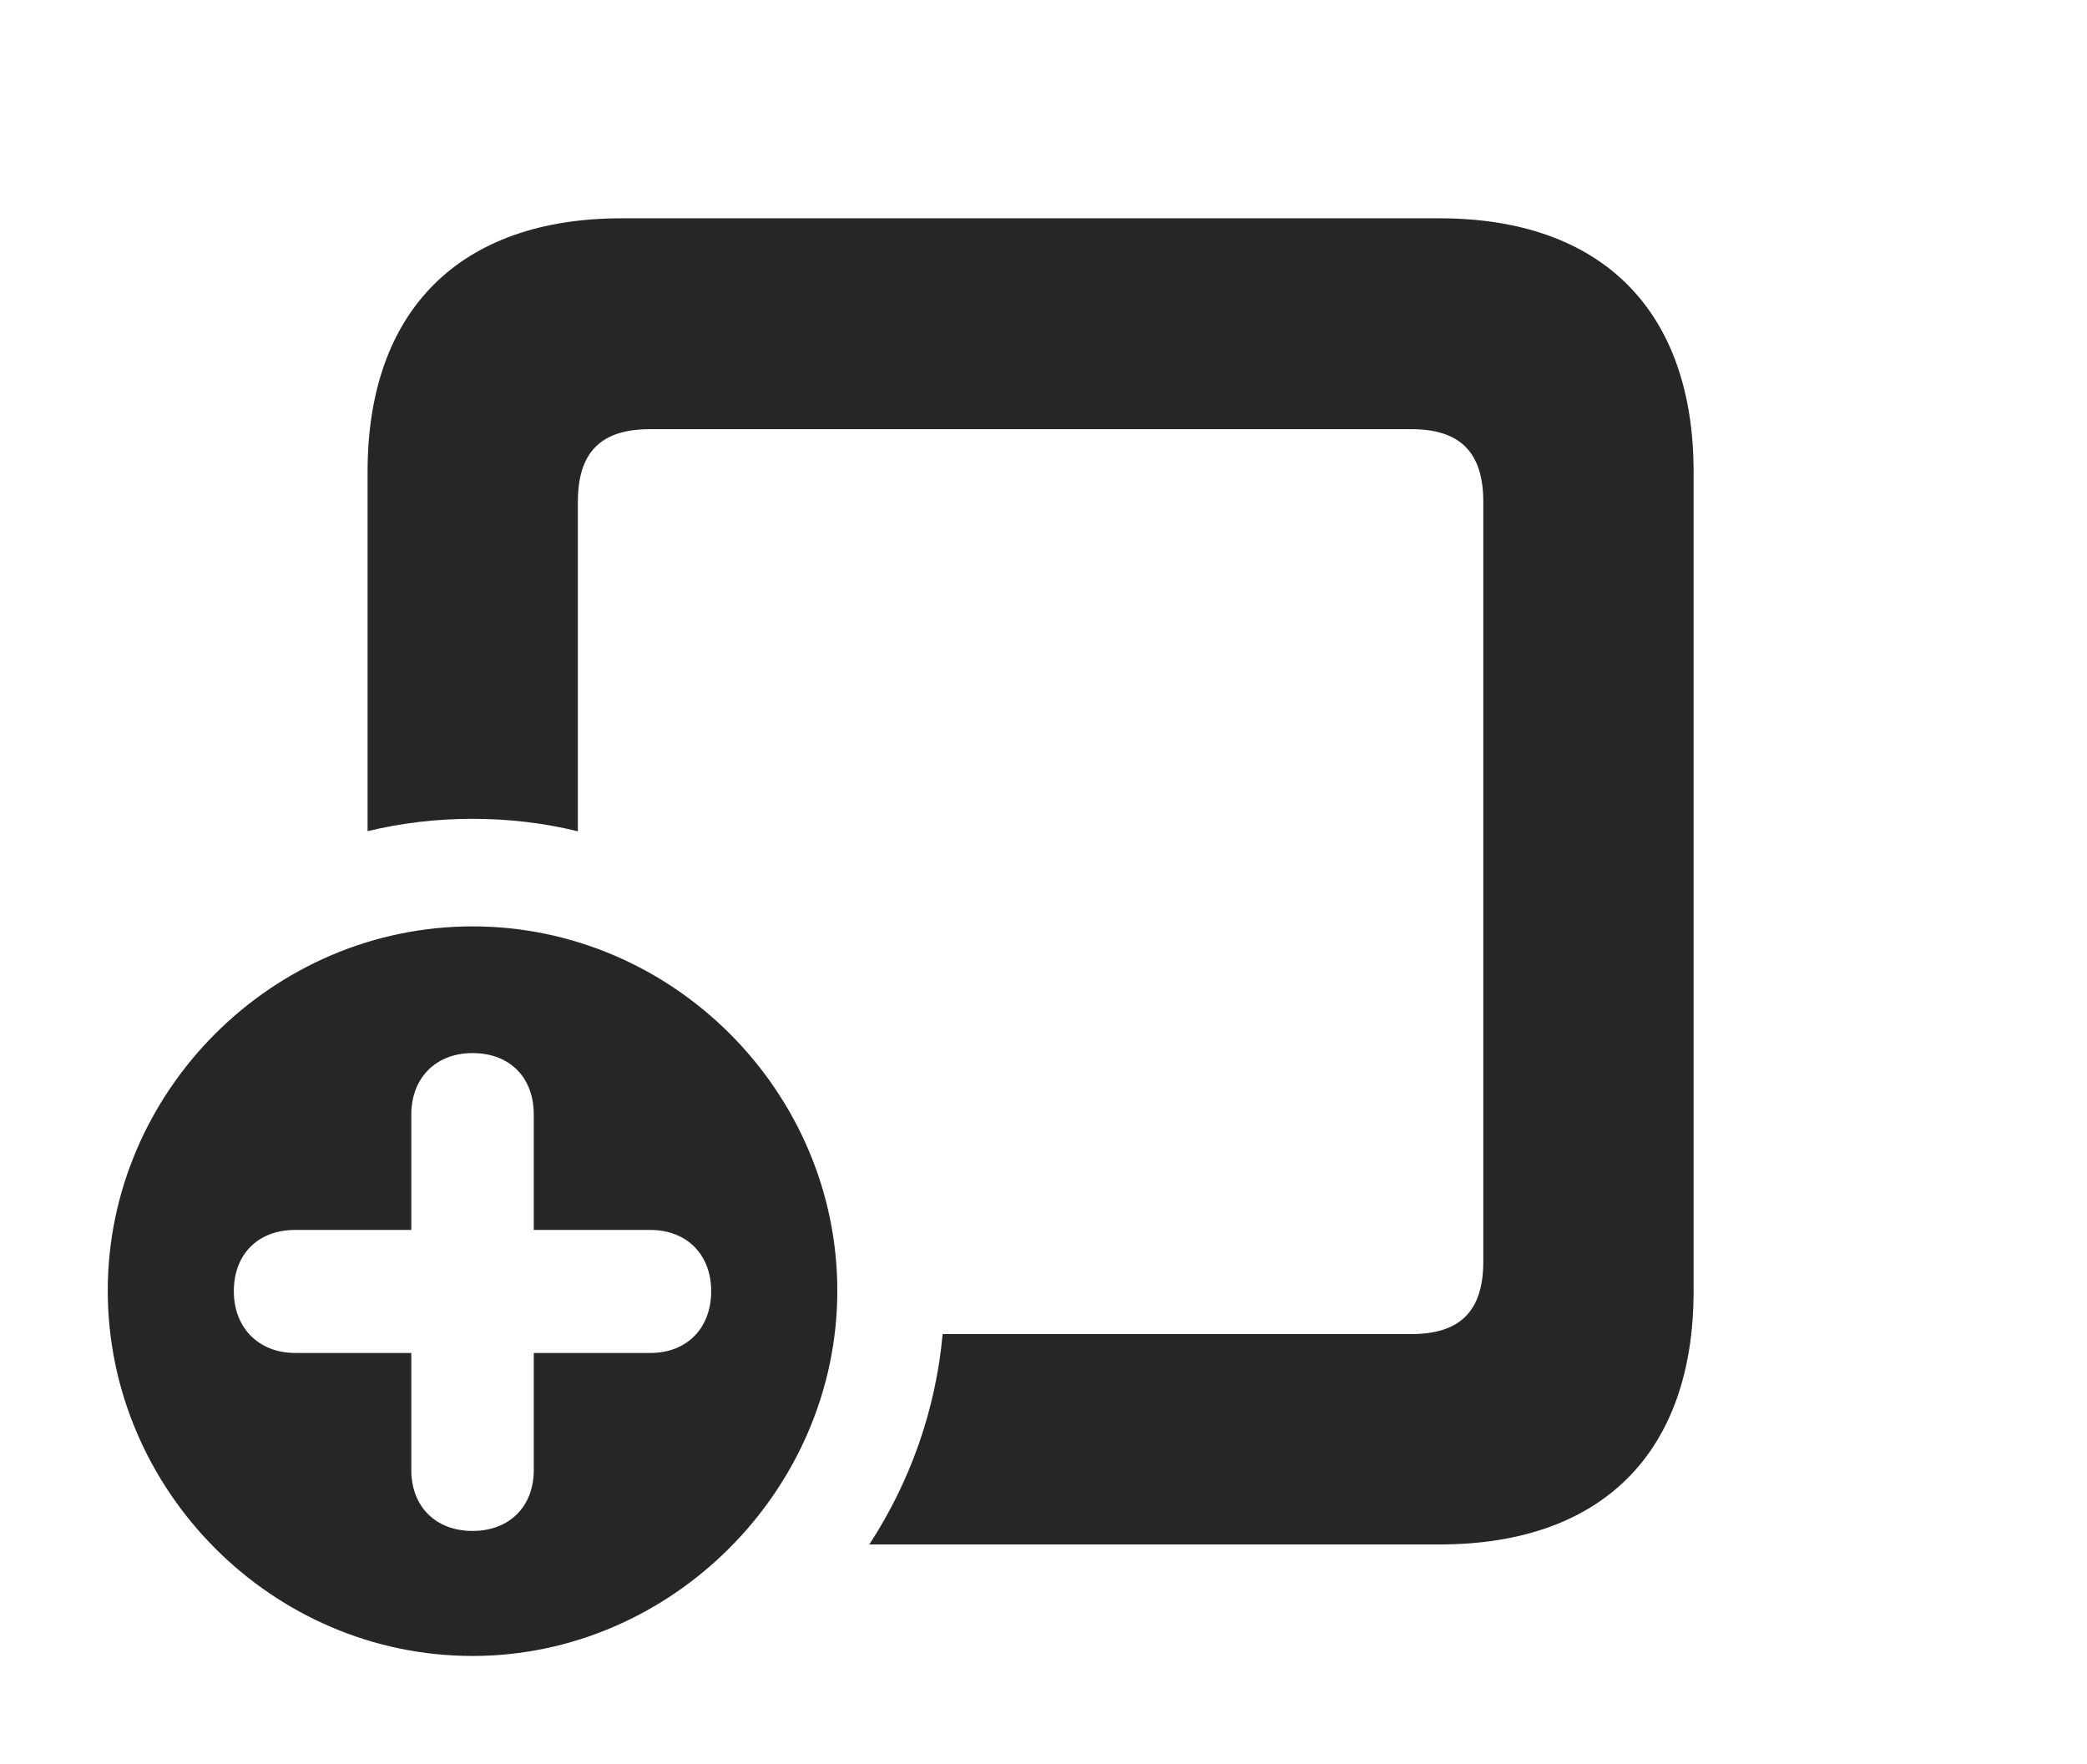 <?xml version="1.0" encoding="UTF-8"?>
<!--Generator: Apple Native CoreSVG 326-->
<!DOCTYPE svg PUBLIC "-//W3C//DTD SVG 1.1//EN" "http://www.w3.org/Graphics/SVG/1.1/DTD/svg11.dtd">
<svg version="1.1" xmlns="http://www.w3.org/2000/svg" xmlns:xlink="http://www.w3.org/1999/xlink"
       viewBox="0 0 29.962 25.32">
       <g>
              <rect height="25.32" opacity="0" width="29.962" x="0" y="0" />
              <path d="M24.314 6.773L24.314 18.535C24.314 20.86 22.993 22.172 20.666 22.172L12.48 22.172C13.06 21.284 13.433 20.254 13.533 19.152L20.259 19.152C20.942 19.152 21.295 18.843 21.295 18.111L21.295 7.204C21.295 6.472 20.942 6.161 20.259 6.161L9.332 6.161C8.647 6.161 8.296 6.472 8.296 7.204L8.296 11.934C7.811 11.815 7.304 11.755 6.784 11.755C6.266 11.755 5.761 11.815 5.277 11.932L5.277 6.773C5.277 4.455 6.6 3.134 8.925 3.134L20.666 3.134C22.993 3.134 24.314 4.455 24.314 6.773Z"
                     fill="currentColor" fill-opacity="0.85" />
              <path d="M12.021 18.529C12.021 21.386 9.641 23.773 6.784 23.773C3.91 23.773 1.547 21.398 1.547 18.529C1.547 15.672 3.91 13.299 6.784 13.299C9.658 13.299 12.021 15.672 12.021 18.529ZM5.905 15.999L5.905 17.657L4.237 17.657C3.699 17.657 3.357 18.011 3.357 18.536C3.357 19.069 3.721 19.423 4.237 19.423L5.905 19.423L5.905 21.106C5.905 21.624 6.251 21.978 6.784 21.978C7.317 21.978 7.663 21.624 7.663 21.106L7.663 19.423L9.336 19.423C9.861 19.423 10.21 19.069 10.21 18.536C10.21 18.011 9.861 17.657 9.336 17.657L7.663 17.657L7.663 15.999C7.663 15.466 7.317 15.118 6.784 15.118C6.251 15.118 5.905 15.481 5.905 15.999Z"
                     fill="currentColor" fill-opacity="0.85" />
       </g>
</svg>